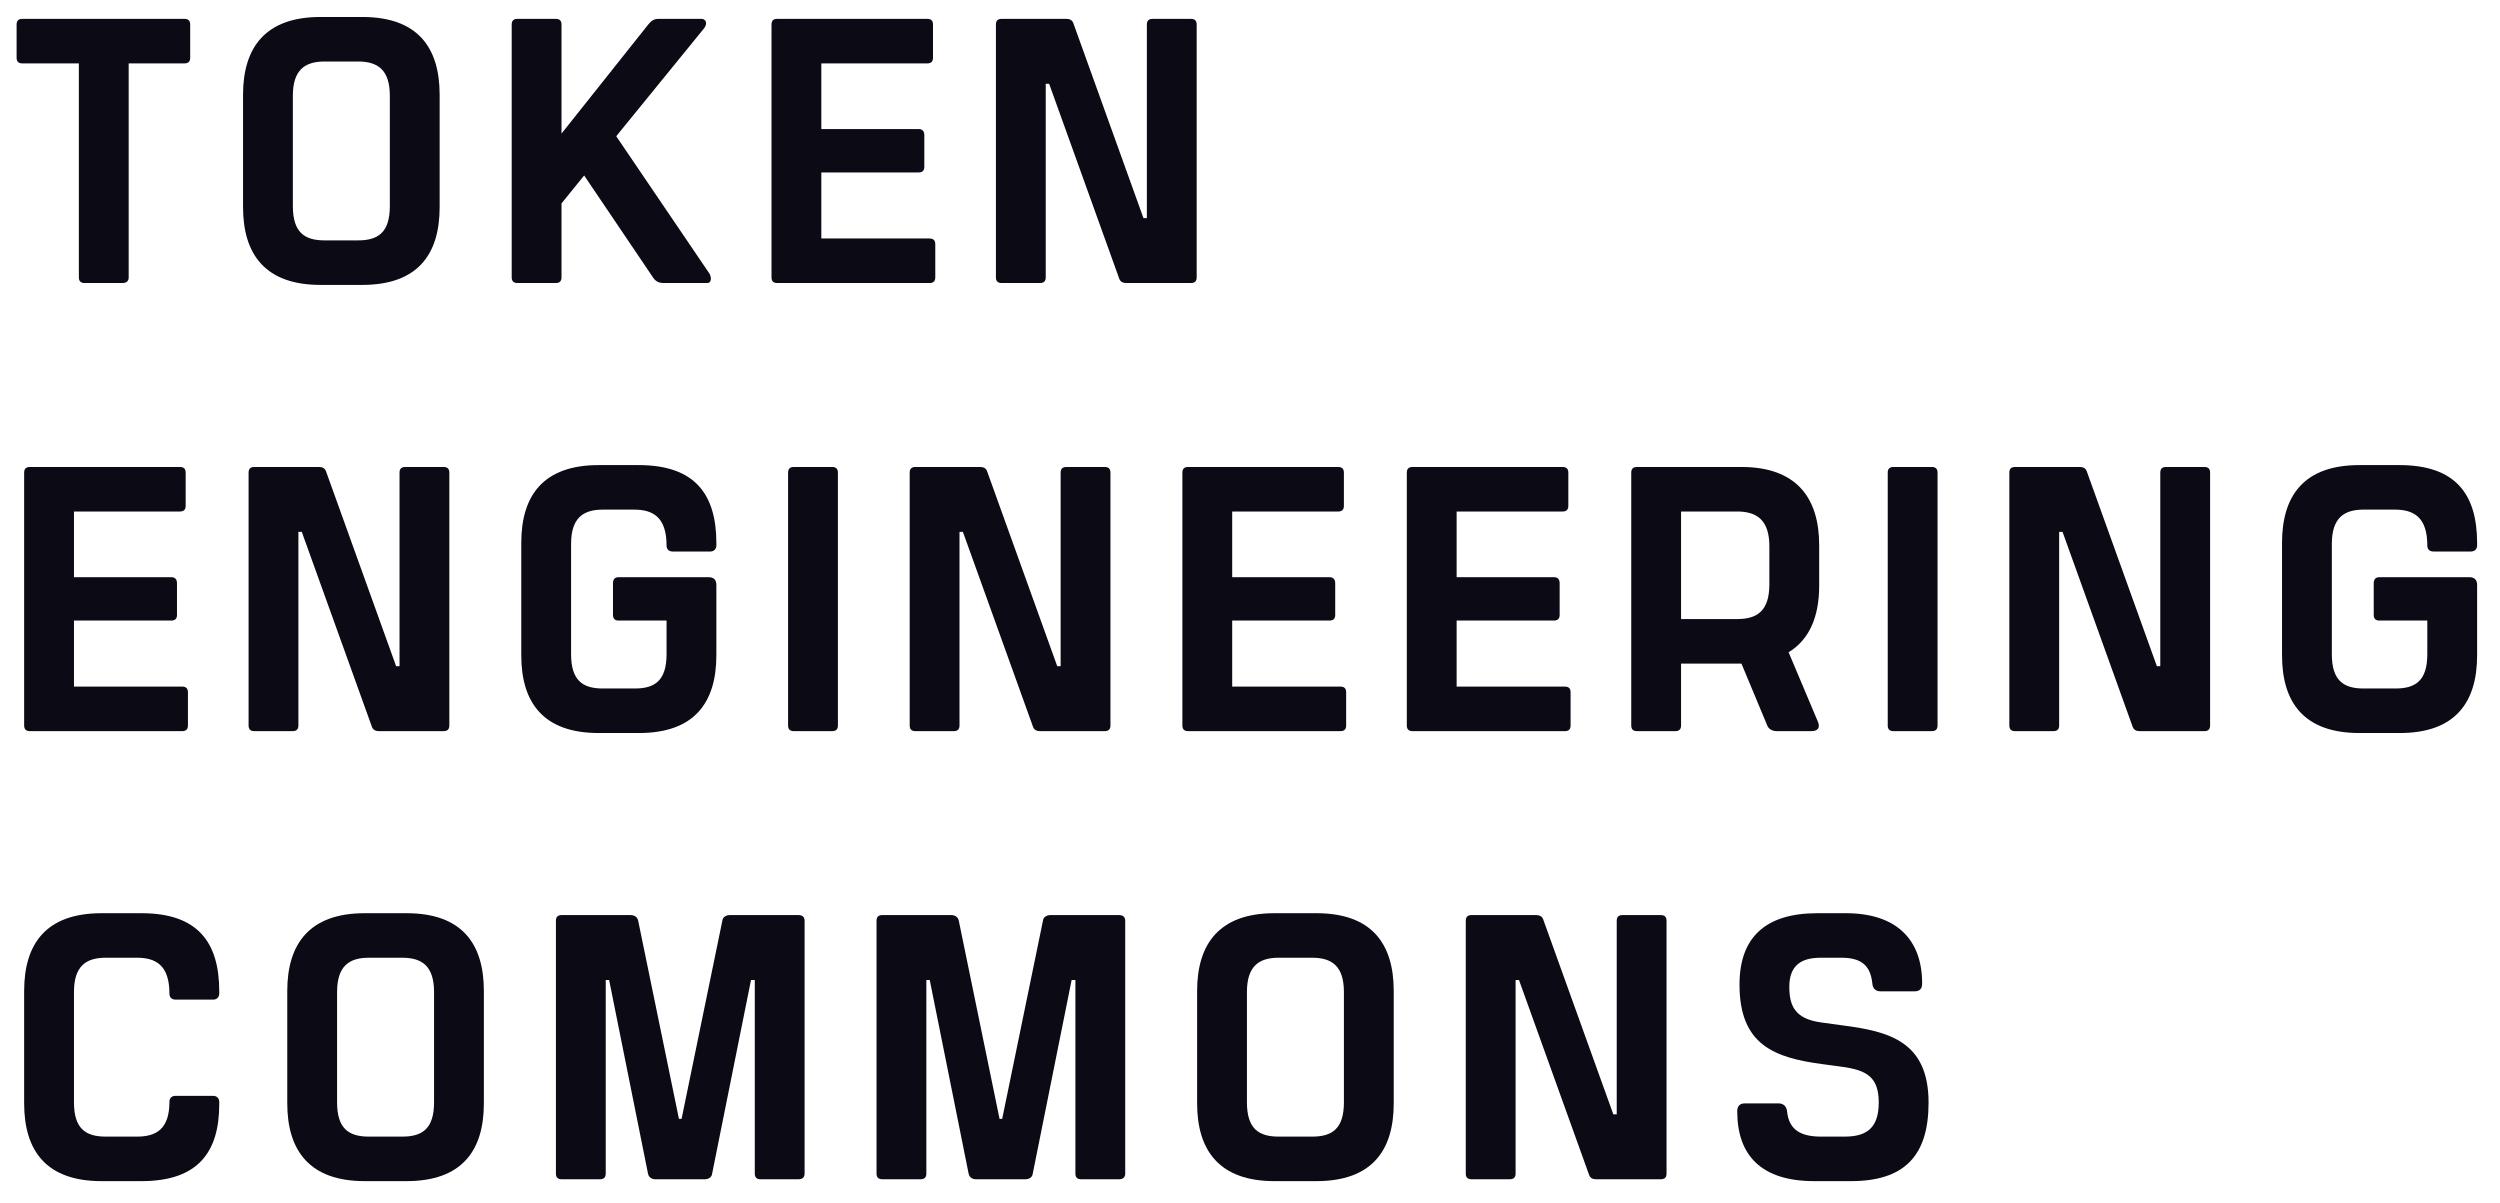 <svg width="106" height="51" viewBox="0 0 106 51" fill="none" xmlns="http://www.w3.org/2000/svg">
<path d="M7.824 0.8L0.944 0.8C0.784 0.8 0.704 0.88 0.704 1.04L0.704 2.448C0.704 2.608 0.784 2.688 0.944 2.688H3.344L3.344 11.76C3.344 11.92 3.424 12 3.584 12H5.2C5.36 12 5.456 11.92 5.456 11.76L5.456 2.688L7.824 2.688C7.984 2.688 8.064 2.608 8.064 2.448V1.04C8.064 0.88 7.984 0.8 7.824 0.8Z" fill="#0B0A15"/>
<path d="M13.585 12.08H15.361C17.697 12.08 18.641 10.8 18.641 8.784V4.016C18.641 2 17.697 0.72 15.361 0.72L13.585 0.72C11.265 0.72 10.305 2 10.305 4.016V8.784C10.305 10.8 11.265 12.08 13.585 12.08ZM13.761 10.192C12.913 10.192 12.417 9.856 12.417 8.736V4.064C12.417 2.976 12.913 2.608 13.761 2.608H15.185C16.033 2.608 16.529 2.976 16.529 4.064V8.736C16.529 9.856 16.033 10.192 15.185 10.192H13.761Z" fill="#0B0A15"/>
<path d="M30.08 11.6L26.128 5.776L29.84 1.216C30.016 1.008 29.936 0.8 29.744 0.8H27.92C27.712 0.8 27.6 0.896 27.472 1.056L23.808 5.664V1.04C23.808 0.88 23.728 0.8 23.568 0.8H21.936C21.776 0.8 21.696 0.88 21.696 1.04V11.76C21.696 11.92 21.776 12 21.936 12H23.568C23.728 12 23.808 11.92 23.808 11.76V8.624L24.768 7.44L27.696 11.776C27.824 11.968 28 12 28.128 12H29.984C30.192 12 30.16 11.728 30.08 11.6Z" fill="#0B0A15"/>
<path d="M32.952 12H39.416C39.575 12 39.656 11.92 39.656 11.76V10.352C39.656 10.192 39.575 10.112 39.416 10.112H34.824V7.312H38.952C39.111 7.312 39.191 7.232 39.191 7.072V5.728C39.191 5.568 39.111 5.472 38.952 5.472H34.824V2.688L39.319 2.688C39.48 2.688 39.559 2.608 39.559 2.448V1.04C39.559 0.88 39.48 0.8 39.319 0.8L32.952 0.8C32.791 0.8 32.712 0.88 32.712 1.04V11.76C32.712 11.92 32.791 12 32.952 12Z" fill="#0B0A15"/>
<path d="M42.467 12H44.099C44.259 12 44.339 11.92 44.339 11.76V3.552H44.483L47.459 11.824C47.507 11.952 47.619 12 47.747 12L50.499 12C50.659 12 50.739 11.92 50.739 11.76V1.04C50.739 0.88 50.659 0.8 50.499 0.8L48.867 0.8C48.707 0.8 48.627 0.88 48.627 1.04V9.248H48.483L45.507 0.976C45.459 0.848 45.347 0.8 45.219 0.8L42.467 0.8C42.307 0.8 42.227 0.88 42.227 1.04V11.76C42.227 11.92 42.307 12 42.467 12Z" fill="#0B0A15"/>
<path d="M1.264 31H7.728C7.888 31 7.968 30.92 7.968 30.76V29.352C7.968 29.192 7.888 29.112 7.728 29.112H3.136L3.136 26.312H7.264C7.424 26.312 7.504 26.232 7.504 26.072V24.728C7.504 24.568 7.424 24.472 7.264 24.472H3.136V21.688H7.632C7.792 21.688 7.872 21.608 7.872 21.448V20.04C7.872 19.88 7.792 19.8 7.632 19.8H1.264C1.104 19.8 1.024 19.88 1.024 20.04L1.024 30.76C1.024 30.92 1.104 31 1.264 31Z" fill="#0B0A15"/>
<path d="M10.78 31H12.412C12.572 31 12.652 30.92 12.652 30.76V22.552H12.796L15.772 30.824C15.82 30.952 15.932 31 16.06 31H18.812C18.972 31 19.052 30.92 19.052 30.76V20.04C19.052 19.88 18.972 19.8 18.812 19.8H17.18C17.02 19.8 16.94 19.88 16.94 20.04V28.248H16.796L13.82 19.976C13.772 19.848 13.66 19.8 13.532 19.8H10.78C10.62 19.8 10.54 19.88 10.54 20.04V30.76C10.54 30.92 10.62 31 10.78 31Z" fill="#0B0A15"/>
<path d="M25.382 31.08H27.094C29.43 31.08 30.374 29.8 30.374 27.784V24.808C30.374 24.584 30.262 24.472 30.038 24.472H26.23C26.07 24.472 25.99 24.568 25.99 24.728V26.072C25.99 26.232 26.07 26.312 26.23 26.312H28.262V27.736C28.262 28.856 27.766 29.192 26.918 29.192H25.558C24.71 29.192 24.214 28.856 24.214 27.736V23.064C24.214 21.976 24.71 21.608 25.558 21.608H26.886C27.686 21.608 28.262 21.928 28.262 23.128C28.262 23.288 28.358 23.384 28.518 23.384H30.118C30.278 23.384 30.374 23.272 30.374 23.128V23.032C30.374 20.952 29.462 19.72 27.078 19.72H25.382C23.046 19.72 22.102 21 22.102 23.016V27.784C22.102 29.8 23.046 31.08 25.382 31.08Z" fill="#0B0A15"/>
<path d="M33.655 31H35.287C35.447 31 35.527 30.92 35.527 30.76V20.04C35.527 19.88 35.447 19.8 35.287 19.8H33.655C33.495 19.8 33.415 19.88 33.415 20.04V30.76C33.415 30.92 33.495 31 33.655 31Z" fill="#0B0A15"/>
<path d="M38.811 31H40.443C40.603 31 40.683 30.92 40.683 30.76V22.552H40.827L43.803 30.824C43.851 30.952 43.963 31 44.091 31H46.843C47.003 31 47.083 30.92 47.083 30.76V20.04C47.083 19.88 47.003 19.8 46.843 19.8H45.211C45.051 19.8 44.971 19.88 44.971 20.04V28.248H44.827L41.851 19.976C41.803 19.848 41.691 19.8 41.563 19.8H38.811C38.651 19.8 38.571 19.88 38.571 20.04V30.76C38.571 30.92 38.651 31 38.811 31Z" fill="#0B0A15"/>
<path d="M50.373 31H56.837C56.997 31 57.077 30.92 57.077 30.76V29.352C57.077 29.192 56.997 29.112 56.837 29.112H52.245V26.312H56.373C56.533 26.312 56.613 26.232 56.613 26.072V24.728C56.613 24.568 56.533 24.472 56.373 24.472H52.245V21.688H56.741C56.901 21.688 56.981 21.608 56.981 21.448V20.04C56.981 19.88 56.901 19.8 56.741 19.8H50.373C50.213 19.8 50.133 19.88 50.133 20.04V30.76C50.133 30.92 50.213 31 50.373 31Z" fill="#0B0A15"/>
<path d="M59.889 31H66.353C66.513 31 66.593 30.92 66.593 30.76V29.352C66.593 29.192 66.513 29.112 66.353 29.112H61.761V26.312H65.889C66.049 26.312 66.129 26.232 66.129 26.072V24.728C66.129 24.568 66.049 24.472 65.889 24.472H61.761V21.688H66.257C66.417 21.688 66.497 21.608 66.497 21.448V20.04C66.497 19.88 66.417 19.8 66.257 19.8H59.889C59.729 19.8 59.649 19.88 59.649 20.04V30.76C59.649 30.92 59.729 31 59.889 31Z" fill="#0B0A15"/>
<path d="M77.133 24.84V23.112C77.133 21.096 76.157 19.8 73.837 19.8H69.405C69.245 19.8 69.165 19.88 69.165 20.04V30.76C69.165 30.92 69.245 31 69.405 31H71.037C71.197 31 71.277 30.92 71.277 30.76V28.136H73.837L74.925 30.744C74.989 30.92 75.149 31 75.341 31H76.813C77.069 31 77.181 30.856 77.085 30.616L75.837 27.656C76.733 27.112 77.133 26.12 77.133 24.84ZM71.277 21.688H73.661C74.509 21.688 75.021 22.072 75.021 23.16V24.776C75.021 25.896 74.509 26.248 73.661 26.248H71.277V21.688Z" fill="#0B0A15"/>
<path d="M80.28 31H81.912C82.072 31 82.152 30.92 82.152 30.76V20.04C82.152 19.88 82.072 19.8 81.912 19.8H80.28C80.12 19.8 80.04 19.88 80.04 20.04V30.76C80.04 30.92 80.12 31 80.28 31Z" fill="#0B0A15"/>
<path d="M85.436 31H87.068C87.228 31 87.308 30.92 87.308 30.76V22.552H87.452L90.428 30.824C90.476 30.952 90.588 31 90.716 31H93.468C93.628 31 93.708 30.92 93.708 30.76V20.04C93.708 19.88 93.628 19.8 93.468 19.8H91.836C91.676 19.8 91.596 19.88 91.596 20.04V28.248H91.452L88.476 19.976C88.428 19.848 88.316 19.8 88.188 19.8H85.436C85.276 19.8 85.196 19.88 85.196 20.04V30.76C85.196 30.92 85.276 31 85.436 31Z" fill="#0B0A15"/>
<path d="M100.038 31.08H101.75C104.086 31.08 105.03 29.8 105.03 27.784V24.808C105.03 24.584 104.918 24.472 104.694 24.472H100.886C100.726 24.472 100.646 24.568 100.646 24.728V26.072C100.646 26.232 100.726 26.312 100.886 26.312H102.918V27.736C102.918 28.856 102.422 29.192 101.574 29.192H100.214C99.366 29.192 98.87 28.856 98.87 27.736V23.064C98.87 21.976 99.366 21.608 100.214 21.608H101.542C102.342 21.608 102.918 21.928 102.918 23.128C102.918 23.288 103.014 23.384 103.174 23.384H104.774C104.934 23.384 105.03 23.272 105.03 23.128V23.032C105.03 20.952 104.118 19.72 101.734 19.72H100.038C97.702 19.72 96.758 21 96.758 23.016V27.784C96.758 29.8 97.702 31.08 100.038 31.08Z" fill="#0B0A15"/>
<path d="M4.304 50.08H6C8.384 50.08 9.296 48.864 9.296 46.816V46.72C9.296 46.576 9.2 46.464 9.04 46.464H7.44C7.28 46.464 7.184 46.56 7.184 46.72C7.184 47.888 6.608 48.192 5.808 48.192H4.48C3.632 48.192 3.136 47.856 3.136 46.736L3.136 42.064C3.136 40.976 3.632 40.608 4.48 40.608H5.808C6.608 40.608 7.184 40.928 7.184 42.128C7.184 42.288 7.28 42.384 7.44 42.384H9.04C9.2 42.384 9.296 42.272 9.296 42.128V42.032C9.296 39.952 8.384 38.72 6 38.72H4.304C1.968 38.72 1.024 40 1.024 42.016L1.024 46.784C1.024 48.8 1.968 50.08 4.304 50.08Z" fill="#0B0A15"/>
<path d="M15.46 50.08H17.236C19.572 50.08 20.516 48.8 20.516 46.784V42.016C20.516 40 19.572 38.72 17.236 38.72H15.46C13.14 38.72 12.18 40 12.18 42.016V46.784C12.18 48.8 13.14 50.08 15.46 50.08ZM15.636 48.192C14.788 48.192 14.292 47.856 14.292 46.736V42.064C14.292 40.976 14.788 40.608 15.636 40.608H17.06C17.908 40.608 18.404 40.976 18.404 42.064V46.736C18.404 47.856 17.908 48.192 17.06 48.192H15.636Z" fill="#0B0A15"/>
<path d="M23.811 50H25.443C25.603 50 25.683 49.92 25.683 49.76V41.552H25.827L27.475 49.76C27.507 49.92 27.635 50 27.779 50H29.891C30.035 50 30.179 49.92 30.195 49.76L31.843 41.552H32.003V49.76C32.003 49.92 32.083 50 32.243 50H33.859C34.019 50 34.115 49.92 34.115 49.76V39.04C34.115 38.88 34.019 38.8 33.859 38.8H30.947C30.787 38.8 30.643 38.88 30.627 39.04L28.899 47.44H28.787L27.059 39.04C27.027 38.88 26.899 38.8 26.739 38.8H23.811C23.651 38.8 23.571 38.88 23.571 39.04V49.76C23.571 49.92 23.651 50 23.811 50Z" fill="#0B0A15"/>
<path d="M37.405 50H39.037C39.197 50 39.277 49.92 39.277 49.76V41.552H39.421L41.069 49.76C41.101 49.92 41.229 50 41.373 50H43.485C43.629 50 43.773 49.92 43.789 49.76L45.437 41.552H45.597V49.76C45.597 49.92 45.677 50 45.837 50H47.453C47.613 50 47.709 49.92 47.709 49.76V39.04C47.709 38.88 47.613 38.8 47.453 38.8H44.541C44.381 38.8 44.237 38.88 44.221 39.04L42.493 47.44H42.381L40.653 39.04C40.621 38.88 40.493 38.8 40.333 38.8H37.405C37.245 38.8 37.165 38.88 37.165 39.04V49.76C37.165 49.92 37.245 50 37.405 50Z" fill="#0B0A15"/>
<path d="M54.038 50.08H55.814C58.15 50.08 59.094 48.8 59.094 46.784V42.016C59.094 40 58.15 38.72 55.814 38.72H54.038C51.718 38.72 50.758 40 50.758 42.016V46.784C50.758 48.8 51.718 50.08 54.038 50.08ZM54.214 48.192C53.366 48.192 52.87 47.856 52.87 46.736V42.064C52.87 40.976 53.366 40.608 54.214 40.608H55.638C56.486 40.608 56.982 40.976 56.982 42.064V46.736C56.982 47.856 56.486 48.192 55.638 48.192H54.214Z" fill="#0B0A15"/>
<path d="M62.389 50H64.021C64.181 50 64.261 49.92 64.261 49.76V41.552H64.405L67.381 49.824C67.429 49.952 67.541 50 67.669 50H70.421C70.581 50 70.661 49.92 70.661 49.76V39.04C70.661 38.88 70.581 38.8 70.421 38.8H68.789C68.629 38.8 68.549 38.88 68.549 39.04V47.248H68.405L65.429 38.976C65.381 38.848 65.269 38.8 65.141 38.8L62.389 38.8C62.229 38.8 62.149 38.88 62.149 39.04V49.76C62.149 49.92 62.229 50 62.389 50Z" fill="#0B0A15"/>
<path d="M76.923 50.08H78.475C80.747 50.08 81.771 49.008 81.771 46.752C81.771 44.16 80.107 43.728 78.091 43.472L77.275 43.36C76.107 43.216 75.867 42.656 75.867 41.84C75.867 40.928 76.379 40.608 77.195 40.608H78.075C78.891 40.608 79.307 40.912 79.387 41.696C79.403 41.92 79.531 42.032 79.739 42.032H81.179C81.403 42.032 81.499 41.92 81.499 41.696C81.499 39.808 80.379 38.72 78.267 38.72H77.051C74.859 38.72 73.755 39.744 73.755 41.744C73.755 44.304 75.227 44.848 77.275 45.12L78.107 45.232C79.147 45.376 79.659 45.664 79.659 46.752C79.659 47.936 79.019 48.192 78.203 48.192H77.211C76.395 48.192 75.851 47.936 75.771 47.12C75.755 46.912 75.611 46.784 75.419 46.784H73.979C73.755 46.784 73.659 46.912 73.659 47.12C73.659 48.992 74.683 50.08 76.923 50.08Z" fill="#0B0A15"/>
</svg>
